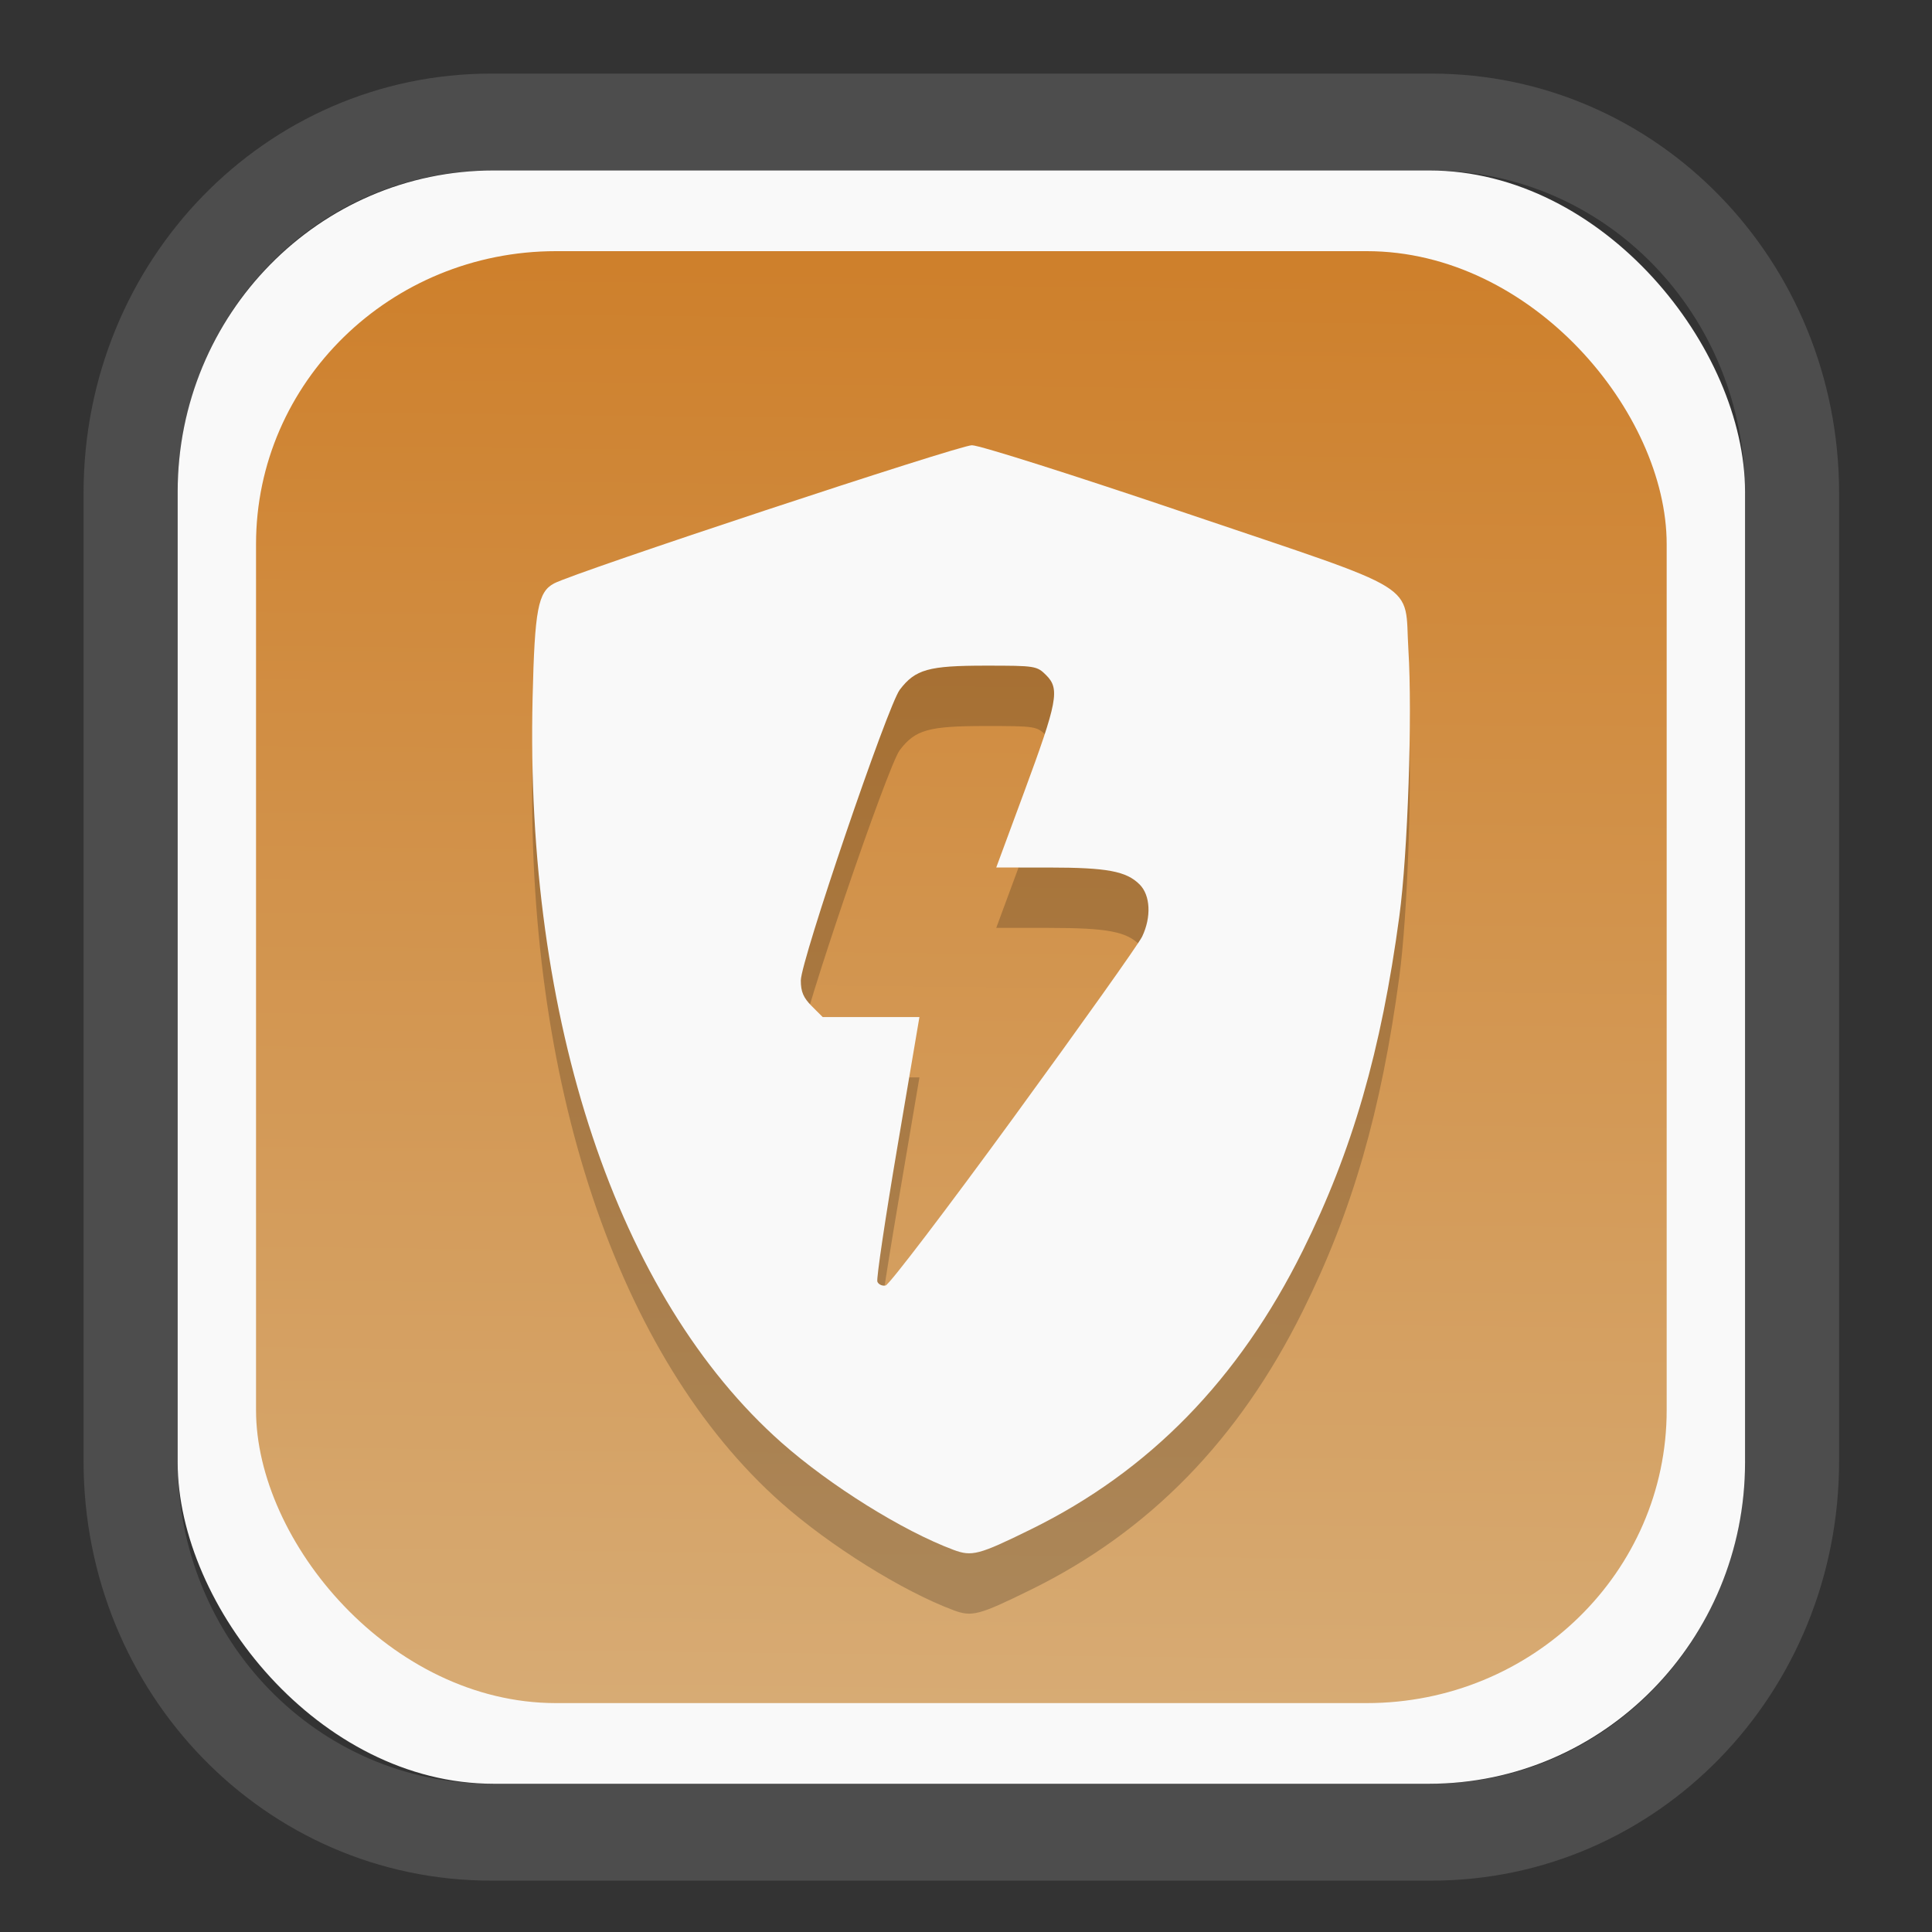 <?xml version="1.0" encoding="UTF-8" standalone="no"?>
<svg
   width="64"
   height="64"
   version="1.1"
   id="svg73"
   sodipodi:docname="scribus.svg"
   inkscape:version="1.3.2 (091e20ef0f, 2023-11-25)"
   xmlns:inkscape="http://www.inkscape.org/namespaces/inkscape"
   xmlns:sodipodi="http://sodipodi.sourceforge.net/DTD/sodipodi-0.dtd"
   xmlns:xlink="http://www.w3.org/1999/xlink"
   xmlns="http://www.w3.org/2000/svg"
   xmlns:svg="http://www.w3.org/2000/svg"
   xmlns:rdf="http://www.w3.org/1999/02/22-rdf-syntax-ns#"
   xmlns:cc="http://creativecommons.org/ns#"
   xmlns:dc="http://purl.org/dc/elements/1.1/">
  <rect width="100%" height="100%" fill="#333333" stroke="none"/>
  <sodipodi:namedview
     pagecolor="#f5f7fa"
     bordercolor="#666666"
     borderopacity="1"
     objecttolerance="10"
     gridtolerance="10"
     guidetolerance="10"
     inkscape:pageopacity="0"
     inkscape:pageshadow="2"
     inkscape:window-width="1377"
     inkscape:window-height="886"
     id="namedview75"
     showgrid="false"
     inkscape:zoom="6.2890624"
     inkscape:cx="30.529193"
     inkscape:cy="49.212423"
     inkscape:window-x="55"
     inkscape:window-y="98"
     inkscape:window-maximized="0"
     inkscape:current-layer="g877"
     inkscape:document-rotation="0"
     inkscape:pagecheckerboard="0"
     inkscape:showpageshadow="2"
     inkscape:deskcolor="#d1d1d1" />
  <defs
     id="defs29">
    <linearGradient
       id="linearGradient5"
       inkscape:collect="always">
      <stop
         style="stop-color:#ce802c;stop-opacity:1;"
         offset="0"
         id="stop5" />
      <stop
         style="stop-color:#d7ab74;stop-opacity:1;"
         offset="1"
         id="stop6" />
    </linearGradient>
    <inkscape:path-effect
       effect="powerclip"
       id="path-effect1980"
       is_visible="true"
       lpeversion="1"
       inverse="true"
       flatten="false"
       hide_clip="false"
       message="Use fill-rule evenodd on &lt;b&gt;fill and stroke&lt;/b&gt; dialog if no flatten result after convert clip to paths." />
    <clipPath
       clipPathUnits="userSpaceOnUse"
       id="clipPath1976">
      <rect
         x="9.678"
         y="9.925"
         width="43.343"
         height="44.613"
         rx="8.669"
         ry="8.923"
         fill="url(#linearGradient862)"
         stroke-width="2.968"
         id="rect1978"
         style="display:none;fill:#333333;fill-opacity:1"
         d="m 18.347,9.925 h 26.005 c 4.803,0 8.669,3.98 8.669,8.923 v 26.767 c 0,4.943 -3.866,8.923 -8.669,8.923 h -26.005 c -4.803,0 -8.669,-3.98 -8.669,-8.923 V 18.848 c 0,-4.943 3.866,-8.923 8.669,-8.923 z" />
      <path
         id="lpe_path-effect1980"
         style="fill:#333333;fill-opacity:1"
         class="powerclip"
         d="M 2.076,2.246 H 60.624 V 62.217 H 2.076 Z M 18.347,9.925 c -4.803,0 -8.669,3.98 -8.669,8.923 v 26.767 c 0,4.943 3.866,8.923 8.669,8.923 h 26.005 c 4.803,0 8.669,-3.98 8.669,-8.923 V 18.848 c 0,-4.943 -3.866,-8.923 -8.669,-8.923 z" />
    </clipPath>
    <linearGradient
       inkscape:collect="always"
       xlink:href="#linearGradient5"
       id="linearGradient6"
       x1="33.786"
       y1="12.971"
       x2="33.376"
       y2="52.289"
       gradientUnits="userSpaceOnUse"
       gradientTransform="matrix(1.1,0,0,1.1,-3.185,-3.234)" />
    <linearGradient
       id="d"
       y1="1050.34"
       y2="1038.36"
       gradientUnits="userSpaceOnUse"
       x2="0"
       gradientTransform="matrix(-2.577,0,0,2.581,52,-2661.74)">
      <stop
         stop-color="#c61423"
         id="stop7" />
      <stop
         offset="1"
         stop-color="#dc2b41"
         id="stop8" />
    </linearGradient>
  </defs>
  <g
     id="g877"
     transform="matrix(1.1,0,0,1.1,-3.185,-3.207)">
    <path
       d="m 18.347,7.246 c -6.244,0 -11.271,5.174 -11.271,11.602 v 26.767 c 0,6.427 5.027,11.602 11.271,11.602 h 26.005 c 6.244,0 11.271,-5.174 11.271,-11.602 V 18.848 c 0,-6.427 -5.027,-11.602 -11.271,-11.602 z"
       fill="url(#linearGradient910)"
       stroke-width="3.324"
       id="path33"
       style="fill:#4d4d4d;fill-opacity:1"
       clip-path="url(#clipPath1976)"
       inkscape:path-effect="#path-effect1980"
       inkscape:original-d="m 18.347203,7.2464043 c -6.244452,0 -11.2714308,5.1741617 -11.2714308,11.6016437 v 26.767119 c 0,6.427394 5.0268918,11.601644 11.2714308,11.601644 h 26.005262 c 6.244452,0 11.271431,-5.174161 11.271431,-11.601644 V 18.848048 c 0,-6.427393 -5.026893,-11.6016437 -11.271431,-11.6016437 z"
       transform="matrix(1.089,0,0,1.089,-2.294,-2.759)" />
    <rect
       x="8.246"
       y="8.049"
       width="47.201"
       height="48.584"
       rx="9.512"
       ry="9.678"
       fill="url(#linearGradient862)"
       stroke-width="3.232"
       id="rect35-7"
       style="opacity:1;fill:#f9f9f9;fill-opacity:1" />
    <rect
       x="10.606"
       y="10.479"
       width="42.481"
       height="43.725"
       rx="9.034"
       ry="8.82"
       fill="url(#linearGradient862)"
       stroke-width="2.909"
       id="rect35-7-3"
       style="fill:url(#linearGradient6)" />
    <path
       style="fill:#000000;fill-opacity:1;stroke:none;stroke-width:0.98;stroke-dasharray:none;stroke-dashoffset:2.2;stroke-opacity:0.3;opacity:0.2"
       d="m 31.605,51.405 c -1.526,-0.57 -3.711,-1.933 -5.175,-3.228 -4.946,-4.378 -7.728,-12.711 -7.495,-22.444 0.063,-2.645 0.162,-3.171 0.644,-3.429 0.631,-0.338 12.207,-4.166 12.586,-4.162 0.237,0.002 3.062,0.899 6.498,2.062 7.16,2.424 6.517,2.028 6.646,4.097 0.123,1.966 -0.018,6.133 -0.272,8.021 -0.547,4.062 -1.413,7.062 -2.909,10.075 -1.925,3.879 -4.618,6.639 -8.187,8.392 -1.573,0.773 -1.775,0.826 -2.337,0.616 z m 1.823,-13.031 c 2.02,-2.769 3.758,-5.215 3.863,-5.435 0.281,-0.59 0.25,-1.244 -0.076,-1.57 -0.401,-0.401 -0.979,-0.509 -2.729,-0.51 l -1.589,-6.3e-4 0.843,-2.28 c 1.002,-2.711 1.076,-3.098 0.664,-3.509 -0.283,-0.283 -0.326,-0.29 -1.826,-0.29 -1.722,0 -2.117,0.111 -2.585,0.724 -0.363,0.476 -2.981,8.165 -2.981,8.756 0,0.34 0.077,0.52 0.329,0.773 l 0.329,0.329 h 1.457 1.457 l -0.663,3.907 c -0.365,2.149 -0.637,3.976 -0.604,4.061 0.032,0.085 0.145,0.137 0.249,0.117 0.105,-0.02 1.843,-2.303 3.862,-5.072 z"
       id="path83-2" />
    <path
       style="fill:#f9f9f9;fill-opacity:1;stroke:none;stroke-width:0.98;stroke-dasharray:none;stroke-dashoffset:2.2;stroke-opacity:0.3"
       d="m 31.605,49.587 c -1.526,-0.57 -3.711,-1.933 -5.175,-3.228 -4.946,-4.378 -7.728,-12.711 -7.495,-22.444 0.063,-2.645 0.162,-3.171 0.644,-3.429 0.631,-0.338 12.207,-4.166 12.586,-4.162 0.237,0.002 3.062,0.899 6.498,2.062 7.16,2.424 6.517,2.028 6.646,4.097 0.123,1.966 -0.018,6.133 -0.272,8.021 -0.547,4.062 -1.413,7.062 -2.909,10.075 -1.925,3.879 -4.618,6.639 -8.187,8.392 -1.573,0.773 -1.775,0.826 -2.337,0.616 z M 33.428,36.556 c 2.02,-2.769 3.758,-5.215 3.863,-5.435 0.281,-0.59 0.25,-1.244 -0.076,-1.57 -0.401,-0.401 -0.979,-0.509 -2.729,-0.51 l -1.589,-6.3e-4 0.843,-2.28 c 1.002,-2.711 1.076,-3.098 0.664,-3.509 -0.283,-0.283 -0.326,-0.29 -1.826,-0.29 -1.722,0 -2.117,0.111 -2.585,0.724 -0.363,0.476 -2.981,8.165 -2.981,8.756 0,0.34 0.077,0.52 0.329,0.773 l 0.329,0.329 h 1.457 1.457 l -0.663,3.907 c -0.365,2.149 -0.637,3.976 -0.604,4.061 0.032,0.085 0.145,0.137 0.249,0.117 0.105,-0.02 1.843,-2.303 3.862,-5.072 z"
       id="path83" />
    <path
       style="fill:#f5f7fa;stroke-width:0.204;fill-opacity:1"
       d=""
       id="path3" />
  </g>
</svg>
